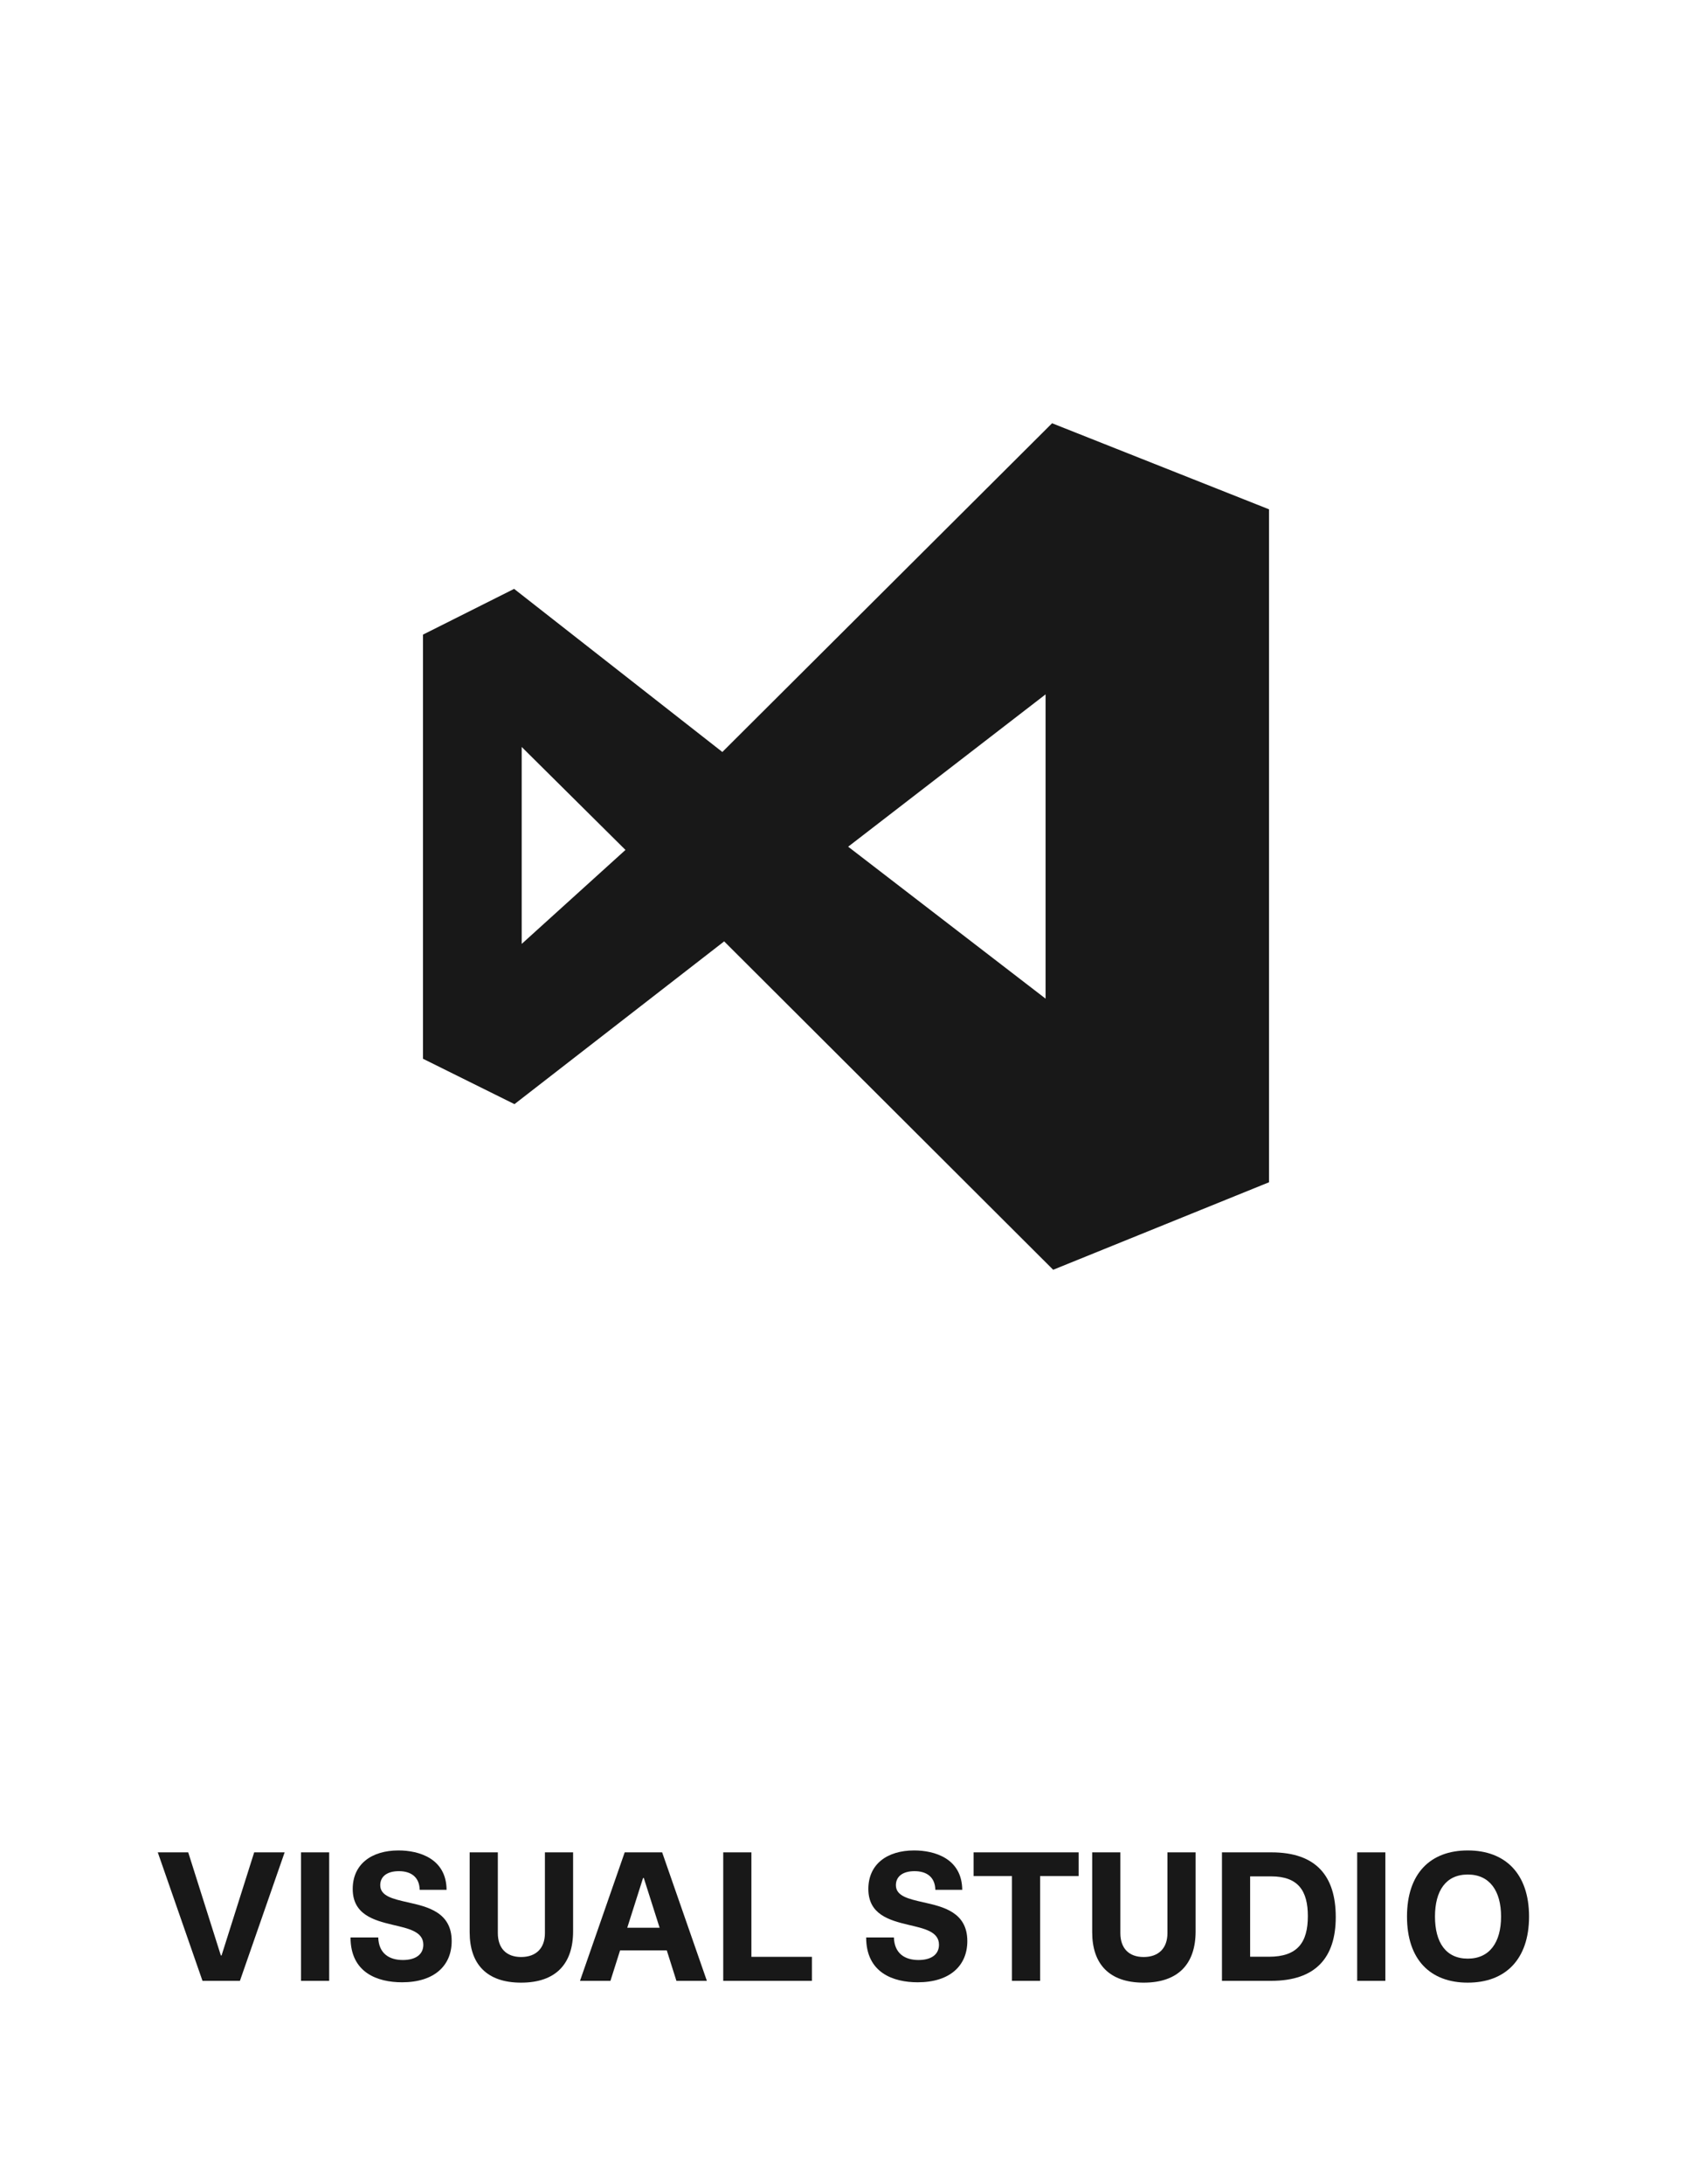 <svg width="100" height="129" viewBox="0 0 100 129" fill="none" xmlns="http://www.w3.org/2000/svg">
<path d="M42.799 55.604L30.406 65.217L25 62.537V37.484L30.385 34.783L42.692 44.417L62.179 25L75 30.083V69.832L62.244 75L42.799 55.604ZM61.795 58.986V41.014L50.128 50.011L61.795 58.986ZM30.833 55.753L36.966 50.202L30.833 44.12V55.753Z" fill="#181818"/>
<path d="M11.967 117H14.18L16.823 109.411H15.023L13.095 115.501H13.052L11.124 109.411H9.325L11.967 117Z" fill="#181818"/>
<path d="M17.79 117H19.455V109.411H17.79V117Z" fill="#181818"/>
<path d="M23.762 117.086C25.68 117.086 26.695 116.092 26.695 114.653C26.695 112.95 25.277 112.623 24.084 112.359C23.22 112.161 22.473 111.994 22.473 111.35C22.473 110.834 22.881 110.522 23.574 110.522C24.294 110.522 24.788 110.872 24.804 111.624H26.394C26.378 109.765 24.75 109.298 23.553 109.298C21.957 109.298 20.846 110.109 20.846 111.575C20.846 113.079 22.086 113.423 23.209 113.691C24.149 113.912 25.019 114.089 25.019 114.868C25.019 115.448 24.557 115.77 23.811 115.77C23.01 115.77 22.387 115.394 22.355 114.438H20.717C20.717 116.522 22.312 117.086 23.762 117.086Z" fill="#181818"/>
<path d="M30.798 117.107C32.866 117.107 33.871 115.979 33.871 114.073V109.411H32.206V114.18C32.206 115.072 31.685 115.593 30.798 115.593C29.923 115.593 29.423 115.072 29.423 114.18V109.411H27.758V114.126C27.758 115.99 28.747 117.107 30.798 117.107Z" fill="#181818"/>
<path d="M39.977 117H41.777L39.134 109.411H36.921L34.279 117H36.078L36.648 115.201H39.408L39.977 117ZM37.072 113.863L38.006 110.925H38.049L38.984 113.863H37.072Z" fill="#181818"/>
<path d="M42.744 117H47.986V115.582H44.409V109.411H42.744V117Z" fill="#181818"/>
<path d="M54.238 117.086C56.155 117.086 57.17 116.092 57.17 114.653C57.17 112.95 55.752 112.623 54.56 112.359C53.695 112.161 52.949 111.994 52.949 111.35C52.949 110.834 53.357 110.522 54.05 110.522C54.77 110.522 55.264 110.872 55.28 111.624H56.87C56.853 109.765 55.226 109.298 54.028 109.298C52.433 109.298 51.321 110.109 51.321 111.575C51.321 113.079 52.562 113.423 53.685 113.691C54.624 113.912 55.495 114.089 55.495 114.868C55.495 115.448 55.033 115.77 54.286 115.77C53.486 115.77 52.863 115.394 52.831 114.438H51.192C51.192 116.522 52.788 117.086 54.238 117.086Z" fill="#181818"/>
<path d="M59.808 117H61.473V110.812H63.75V109.411H57.541V110.812H59.808V117Z" fill="#181818"/>
<path d="M67.59 117.107C69.658 117.107 70.663 115.979 70.663 114.073V109.411H68.998V114.18C68.998 115.072 68.477 115.593 67.59 115.593C66.715 115.593 66.215 115.072 66.215 114.18V109.411H64.55V114.126C64.55 115.99 65.539 117.107 67.59 117.107Z" fill="#181818"/>
<path d="M72.22 117H75.131C77.758 117 78.945 115.63 78.945 113.235C78.945 110.834 77.811 109.411 75.142 109.411H72.22V117ZM73.885 115.577V110.829H75.121C76.737 110.829 77.296 111.693 77.296 113.181C77.296 114.728 76.689 115.577 74.997 115.577H73.885Z" fill="#181818"/>
<path d="M80.212 117H81.877V109.411H80.212V117Z" fill="#181818"/>
<path d="M86.749 117.107C88.967 117.107 90.369 115.738 90.369 113.203C90.369 110.673 88.967 109.298 86.749 109.298C84.52 109.298 83.156 110.673 83.156 113.203C83.156 115.738 84.52 117.107 86.749 117.107ZM86.749 115.689C85.449 115.689 84.81 114.728 84.81 113.203C84.81 111.683 85.449 110.721 86.749 110.721C88.038 110.721 88.715 111.683 88.715 113.203C88.715 114.728 88.038 115.689 86.749 115.689Z" fill="#181818"/>
</svg>
